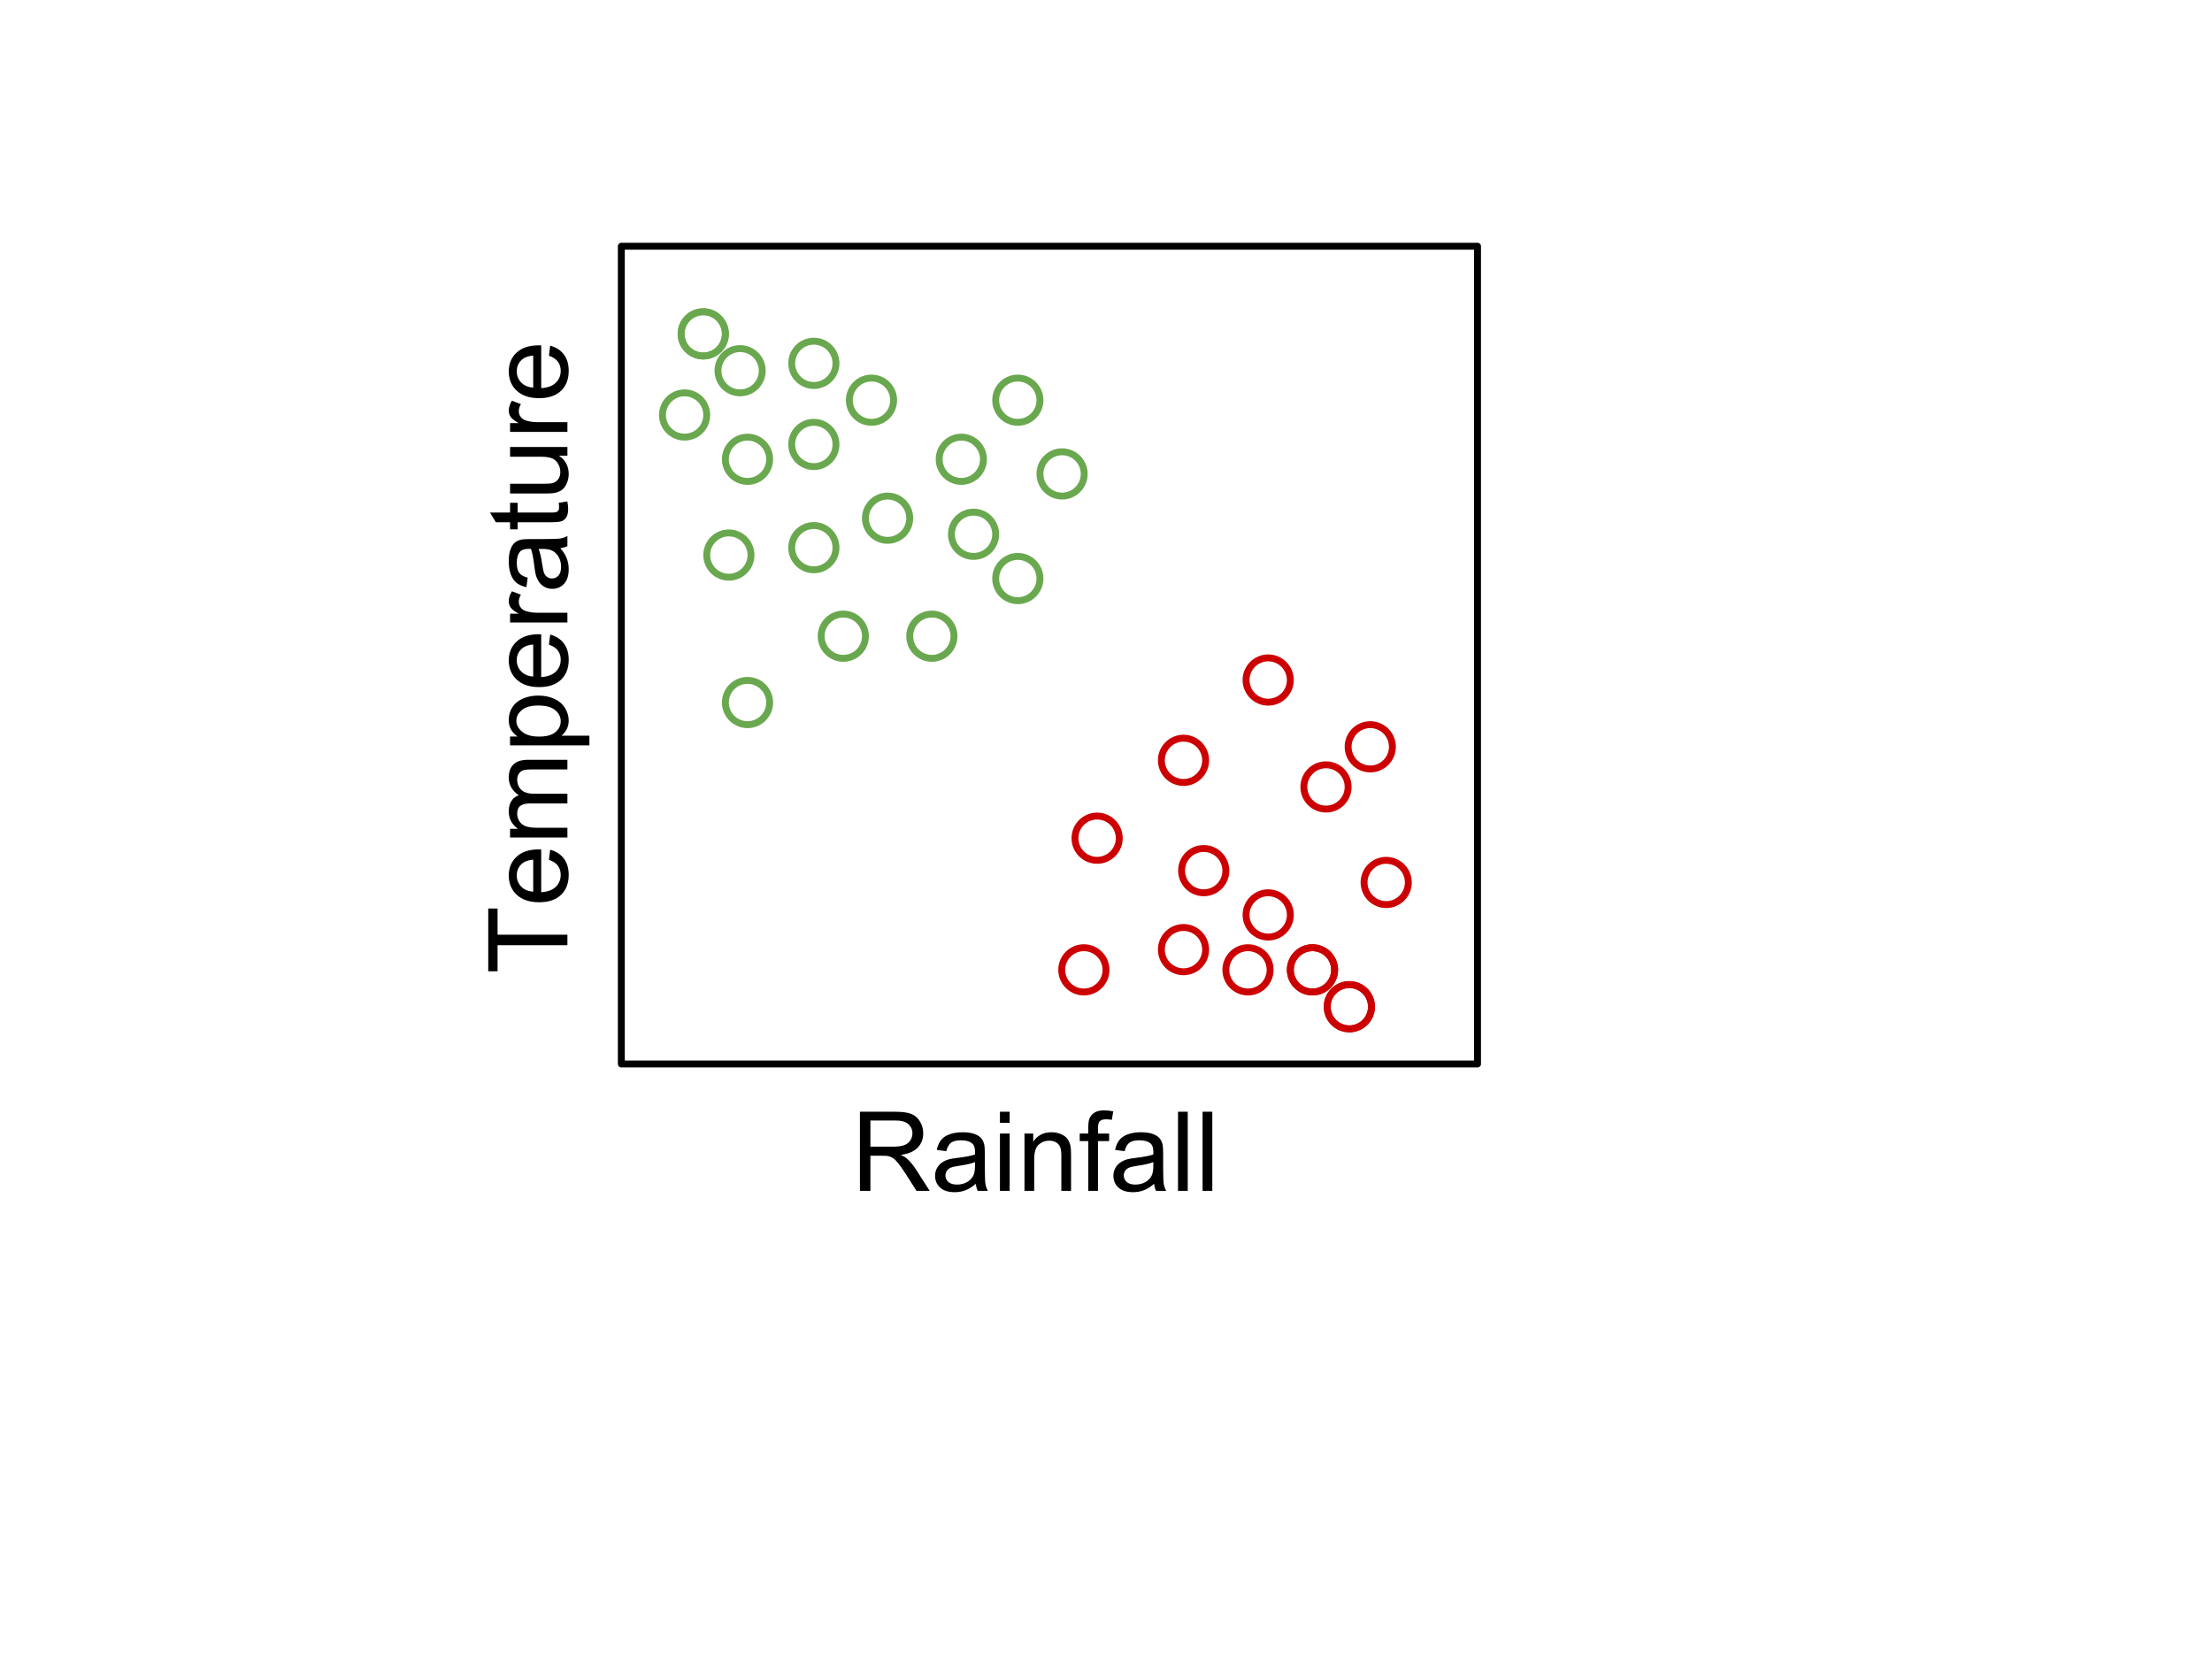 <svg version="1.1" viewBox="0.0 0.0 960.0 720.0" fill="none" stroke="none" stroke-linecap="square" stroke-miterlimit="10" xmlns:xlink="http://www.w3.org/1999/xlink" xmlns="http://www.w3.org/2000/svg"><clipPath id="p.0"><path d="m0 0l960.0 0l0 720.0l-960.0 0l0 -720.0z" clip-rule="nonzero"/></clipPath><g clip-path="url(#p.0)"><path fill="#000000" fill-opacity="0.0" d="m0 0l960.0 0l0 720.0l-960.0 0z" fill-rule="evenodd"/><path fill="#000000" fill-opacity="0.0" d="m269.654 106.871l371.591 0l0 354.898l-371.591 0z" fill-rule="evenodd"/><path stroke="#000000" stroke-width="3.0" stroke-linejoin="round" stroke-linecap="butt" d="m269.654 106.871l371.591 0l0 354.898l-371.591 0z" fill-rule="evenodd"/><path fill="#000000" fill-opacity="0.0" d="m295.598 144.895l0 0c0 -5.305 4.301 -9.606 9.606 -9.606l0 0c2.548 0 4.991 1.012 6.793 2.814c1.802 1.802 2.814 4.245 2.814 6.793l0 0c0 5.305 -4.301 9.606 -9.606 9.606l0 0c-5.305 0 -9.606 -4.301 -9.606 -9.606z" fill-rule="evenodd"/><path stroke="#6aa84f" stroke-width="3.0" stroke-linejoin="round" stroke-linecap="butt" d="m295.598 144.895l0 0c0 -5.305 4.301 -9.606 9.606 -9.606l0 0c2.548 0 4.991 1.012 6.793 2.814c1.802 1.802 2.814 4.245 2.814 6.793l0 0c0 5.305 -4.301 9.606 -9.606 9.606l0 0c-5.305 0 -9.606 -4.301 -9.606 -9.606z" fill-rule="evenodd"/><path fill="#000000" fill-opacity="0.0" d="m311.598 160.895l0 0c0 -5.305 4.301 -9.606 9.606 -9.606l0 0c2.548 0 4.991 1.012 6.793 2.814c1.802 1.802 2.814 4.245 2.814 6.793l0 0c0 5.305 -4.301 9.606 -9.606 9.606l0 0c-5.305 0 -9.606 -4.301 -9.606 -9.606z" fill-rule="evenodd"/><path stroke="#6aa84f" stroke-width="3.0" stroke-linejoin="round" stroke-linecap="butt" d="m311.598 160.895l0 0c0 -5.305 4.301 -9.606 9.606 -9.606l0 0c2.548 0 4.991 1.012 6.793 2.814c1.802 1.802 2.814 4.245 2.814 6.793l0 0c0 5.305 -4.301 9.606 -9.606 9.606l0 0c-5.305 0 -9.606 -4.301 -9.606 -9.606z" fill-rule="evenodd"/><path fill="#000000" fill-opacity="0.0" d="m314.811 199.32l0 0c0 -5.305 4.301 -9.606 9.606 -9.606l0 0c2.548 0 4.991 1.012 6.793 2.814c1.802 1.802 2.814 4.245 2.814 6.793l0 0c0 5.305 -4.301 9.606 -9.606 9.606l0 0c-5.305 0 -9.606 -4.301 -9.606 -9.606z" fill-rule="evenodd"/><path stroke="#6aa84f" stroke-width="3.0" stroke-linejoin="round" stroke-linecap="butt" d="m314.811 199.32l0 0c0 -5.305 4.301 -9.606 9.606 -9.606l0 0c2.548 0 4.991 1.012 6.793 2.814c1.802 1.802 2.814 4.245 2.814 6.793l0 0c0 5.305 -4.301 9.606 -9.606 9.606l0 0c-5.305 0 -9.606 -4.301 -9.606 -9.606z" fill-rule="evenodd"/><path fill="#000000" fill-opacity="0.0" d="m343.598 192.895l0 0c0 -5.305 4.301 -9.606 9.606 -9.606l0 0c2.548 0 4.991 1.012 6.793 2.814c1.802 1.802 2.814 4.245 2.814 6.793l0 0c0 5.305 -4.301 9.606 -9.606 9.606l0 0c-5.305 0 -9.606 -4.301 -9.606 -9.606z" fill-rule="evenodd"/><path stroke="#6aa84f" stroke-width="3.0" stroke-linejoin="round" stroke-linecap="butt" d="m343.598 192.895l0 0c0 -5.305 4.301 -9.606 9.606 -9.606l0 0c2.548 0 4.991 1.012 6.793 2.814c1.802 1.802 2.814 4.245 2.814 6.793l0 0c0 5.305 -4.301 9.606 -9.606 9.606l0 0c-5.305 0 -9.606 -4.301 -9.606 -9.606z" fill-rule="evenodd"/><path fill="#000000" fill-opacity="0.0" d="m306.719 240.895l0 0c0 -5.305 4.301 -9.606 9.606 -9.606l0 0c2.548 0 4.991 1.012 6.793 2.814c1.802 1.802 2.814 4.245 2.814 6.793l0 0c0 5.305 -4.301 9.606 -9.606 9.606l0 0c-5.305 0 -9.606 -4.301 -9.606 -9.606z" fill-rule="evenodd"/><path stroke="#6aa84f" stroke-width="3.0" stroke-linejoin="round" stroke-linecap="butt" d="m306.719 240.895l0 0c0 -5.305 4.301 -9.606 9.606 -9.606l0 0c2.548 0 4.991 1.012 6.793 2.814c1.802 1.802 2.814 4.245 2.814 6.793l0 0c0 5.305 -4.301 9.606 -9.606 9.606l0 0c-5.305 0 -9.606 -4.301 -9.606 -9.606z" fill-rule="evenodd"/><path fill="#000000" fill-opacity="0.0" d="m375.598 224.895l0 0c0 -5.305 4.301 -9.606 9.606 -9.606l0 0c2.548 0 4.991 1.012 6.793 2.814c1.802 1.802 2.814 4.245 2.814 6.793l0 0c0 5.305 -4.301 9.606 -9.606 9.606l0 0c-5.305 0 -9.606 -4.301 -9.606 -9.606z" fill-rule="evenodd"/><path stroke="#6aa84f" stroke-width="3.0" stroke-linejoin="round" stroke-linecap="butt" d="m375.598 224.895l0 0c0 -5.305 4.301 -9.606 9.606 -9.606l0 0c2.548 0 4.991 1.012 6.793 2.814c1.802 1.802 2.814 4.245 2.814 6.793l0 0c0 5.305 -4.301 9.606 -9.606 9.606l0 0c-5.305 0 -9.606 -4.301 -9.606 -9.606z" fill-rule="evenodd"/><path fill="#000000" fill-opacity="0.0" d="m407.598 199.32l0 0c0 -5.305 4.301 -9.606 9.606 -9.606l0 0c2.548 0 4.991 1.012 6.793 2.814c1.802 1.802 2.814 4.245 2.814 6.793l0 0c0 5.305 -4.301 9.606 -9.606 9.606l0 0c-5.305 0 -9.606 -4.301 -9.606 -9.606z" fill-rule="evenodd"/><path stroke="#6aa84f" stroke-width="3.0" stroke-linejoin="round" stroke-linecap="butt" d="m407.598 199.32l0 0c0 -5.305 4.301 -9.606 9.606 -9.606l0 0c2.548 0 4.991 1.012 6.793 2.814c1.802 1.802 2.814 4.245 2.814 6.793l0 0c0 5.305 -4.301 9.606 -9.606 9.606l0 0c-5.305 0 -9.606 -4.301 -9.606 -9.606z" fill-rule="evenodd"/><path fill="#000000" fill-opacity="0.0" d="m412.911 231.874l0 0c0 -5.305 4.301 -9.606 9.606 -9.606l0 0c2.548 0 4.991 1.012 6.793 2.814c1.802 1.802 2.814 4.245 2.814 6.793l0 0c0 5.305 -4.301 9.606 -9.606 9.606l0 0c-5.305 0 -9.606 -4.301 -9.606 -9.606z" fill-rule="evenodd"/><path stroke="#6aa84f" stroke-width="3.0" stroke-linejoin="round" stroke-linecap="butt" d="m412.911 231.874l0 0c0 -5.305 4.301 -9.606 9.606 -9.606l0 0c2.548 0 4.991 1.012 6.793 2.814c1.802 1.802 2.814 4.245 2.814 6.793l0 0c0 5.305 -4.301 9.606 -9.606 9.606l0 0c-5.305 0 -9.606 -4.301 -9.606 -9.606z" fill-rule="evenodd"/><path fill="#000000" fill-opacity="0.0" d="m432.123 251.087l0 0c0 -5.305 4.301 -9.606 9.606 -9.606l0 0c2.548 0 4.991 1.012 6.793 2.814c1.802 1.802 2.814 4.245 2.814 6.793l0 0c0 5.305 -4.301 9.606 -9.606 9.606l0 0c-5.305 0 -9.606 -4.301 -9.606 -9.606z" fill-rule="evenodd"/><path stroke="#6aa84f" stroke-width="3.0" stroke-linejoin="round" stroke-linecap="butt" d="m432.123 251.087l0 0c0 -5.305 4.301 -9.606 9.606 -9.606l0 0c2.548 0 4.991 1.012 6.793 2.814c1.802 1.802 2.814 4.245 2.814 6.793l0 0c0 5.305 -4.301 9.606 -9.606 9.606l0 0c-5.305 0 -9.606 -4.301 -9.606 -9.606z" fill-rule="evenodd"/><path fill="#000000" fill-opacity="0.0" d="m314.811 304.895l0 0c0 -5.305 4.301 -9.606 9.606 -9.606l0 0c2.548 0 4.991 1.012 6.793 2.814c1.802 1.802 2.814 4.245 2.814 6.793l0 0c0 5.305 -4.301 9.606 -9.606 9.606l0 0c-5.305 0 -9.606 -4.301 -9.606 -9.606z" fill-rule="evenodd"/><path stroke="#6aa84f" stroke-width="3.0" stroke-linejoin="round" stroke-linecap="butt" d="m314.811 304.895l0 0c0 -5.305 4.301 -9.606 9.606 -9.606l0 0c2.548 0 4.991 1.012 6.793 2.814c1.802 1.802 2.814 4.245 2.814 6.793l0 0c0 5.305 -4.301 9.606 -9.606 9.606l0 0c-5.305 0 -9.606 -4.301 -9.606 -9.606z" fill-rule="evenodd"/><path fill="#000000" fill-opacity="0.0" d="m394.811 276.108l0 0c0 -5.305 4.301 -9.606 9.606 -9.606l0 0c2.548 0 4.991 1.012 6.793 2.814c1.802 1.802 2.814 4.245 2.814 6.793l0 0c0 5.305 -4.301 9.606 -9.606 9.606l0 0c-5.305 0 -9.606 -4.301 -9.606 -9.606z" fill-rule="evenodd"/><path stroke="#6aa84f" stroke-width="3.0" stroke-linejoin="round" stroke-linecap="butt" d="m394.811 276.108l0 0c0 -5.305 4.301 -9.606 9.606 -9.606l0 0c2.548 0 4.991 1.012 6.793 2.814c1.802 1.802 2.814 4.245 2.814 6.793l0 0c0 5.305 -4.301 9.606 -9.606 9.606l0 0c-5.305 0 -9.606 -4.301 -9.606 -9.606z" fill-rule="evenodd"/><path fill="#000000" fill-opacity="0.0" d="m451.336 205.682l0 0c0 -5.305 4.301 -9.606 9.606 -9.606l0 0c2.548 0 4.991 1.012 6.793 2.814c1.802 1.802 2.814 4.245 2.814 6.793l0 0c0 5.305 -4.301 9.606 -9.606 9.606l0 0c-5.305 0 -9.606 -4.301 -9.606 -9.606z" fill-rule="evenodd"/><path stroke="#6aa84f" stroke-width="3.0" stroke-linejoin="round" stroke-linecap="butt" d="m451.336 205.682l0 0c0 -5.305 4.301 -9.606 9.606 -9.606l0 0c2.548 0 4.991 1.012 6.793 2.814c1.802 1.802 2.814 4.245 2.814 6.793l0 0c0 5.305 -4.301 9.606 -9.606 9.606l0 0c-5.305 0 -9.606 -4.301 -9.606 -9.606z" fill-rule="evenodd"/><path fill="#000000" fill-opacity="0.0" d="m295.598 144.895l0 0c0 -5.305 4.301 -9.606 9.606 -9.606l0 0c2.548 0 4.991 1.012 6.793 2.814c1.802 1.802 2.814 4.245 2.814 6.793l0 0c0 5.305 -4.301 9.606 -9.606 9.606l0 0c-5.305 0 -9.606 -4.301 -9.606 -9.606z" fill-rule="evenodd"/><path stroke="#6aa84f" stroke-width="3.0" stroke-linejoin="round" stroke-linecap="butt" d="m295.598 144.895l0 0c0 -5.305 4.301 -9.606 9.606 -9.606l0 0c2.548 0 4.991 1.012 6.793 2.814c1.802 1.802 2.814 4.245 2.814 6.793l0 0c0 5.305 -4.301 9.606 -9.606 9.606l0 0c-5.305 0 -9.606 -4.301 -9.606 -9.606z" fill-rule="evenodd"/><path fill="#000000" fill-opacity="0.0" d="m287.507 180.108l0 0c0 -5.305 4.301 -9.606 9.606 -9.606l0 0c2.548 0 4.991 1.012 6.793 2.814c1.802 1.802 2.814 4.245 2.814 6.793l0 0c0 5.305 -4.301 9.606 -9.606 9.606l0 0c-5.305 0 -9.606 -4.301 -9.606 -9.606z" fill-rule="evenodd"/><path stroke="#6aa84f" stroke-width="3.0" stroke-linejoin="round" stroke-linecap="butt" d="m287.507 180.108l0 0c0 -5.305 4.301 -9.606 9.606 -9.606l0 0c2.548 0 4.991 1.012 6.793 2.814c1.802 1.802 2.814 4.245 2.814 6.793l0 0c0 5.305 -4.301 9.606 -9.606 9.606l0 0c-5.305 0 -9.606 -4.301 -9.606 -9.606z" fill-rule="evenodd"/><path fill="#000000" fill-opacity="0.0" d="m343.598 157.682l0 0c0 -5.305 4.301 -9.606 9.606 -9.606l0 0c2.548 0 4.991 1.012 6.793 2.814c1.802 1.802 2.814 4.245 2.814 6.793l0 0c0 5.305 -4.301 9.606 -9.606 9.606l0 0c-5.305 0 -9.606 -4.301 -9.606 -9.606z" fill-rule="evenodd"/><path stroke="#6aa84f" stroke-width="3.0" stroke-linejoin="round" stroke-linecap="butt" d="m343.598 157.682l0 0c0 -5.305 4.301 -9.606 9.606 -9.606l0 0c2.548 0 4.991 1.012 6.793 2.814c1.802 1.802 2.814 4.245 2.814 6.793l0 0c0 5.305 -4.301 9.606 -9.606 9.606l0 0c-5.305 0 -9.606 -4.301 -9.606 -9.606z" fill-rule="evenodd"/><path fill="#000000" fill-opacity="0.0" d="m368.617 173.682l0 0c0 -5.305 4.301 -9.606 9.606 -9.606l0 0c2.548 0 4.991 1.012 6.793 2.814c1.802 1.802 2.814 4.245 2.814 6.793l0 0c0 5.305 -4.301 9.606 -9.606 9.606l0 0c-5.305 0 -9.606 -4.301 -9.606 -9.606z" fill-rule="evenodd"/><path stroke="#6aa84f" stroke-width="3.0" stroke-linejoin="round" stroke-linecap="butt" d="m368.617 173.682l0 0c0 -5.305 4.301 -9.606 9.606 -9.606l0 0c2.548 0 4.991 1.012 6.793 2.814c1.802 1.802 2.814 4.245 2.814 6.793l0 0c0 5.305 -4.301 9.606 -9.606 9.606l0 0c-5.305 0 -9.606 -4.301 -9.606 -9.606z" fill-rule="evenodd"/><path fill="#000000" fill-opacity="0.0" d="m343.598 237.682l0 0c0 -5.305 4.301 -9.606 9.606 -9.606l0 0c2.548 0 4.991 1.012 6.793 2.814c1.802 1.802 2.814 4.245 2.814 6.793l0 0c0 5.305 -4.301 9.606 -9.606 9.606l0 0c-5.305 0 -9.606 -4.301 -9.606 -9.606z" fill-rule="evenodd"/><path stroke="#6aa84f" stroke-width="3.0" stroke-linejoin="round" stroke-linecap="butt" d="m343.598 237.682l0 0c0 -5.305 4.301 -9.606 9.606 -9.606l0 0c2.548 0 4.991 1.012 6.793 2.814c1.802 1.802 2.814 4.245 2.814 6.793l0 0c0 5.305 -4.301 9.606 -9.606 9.606l0 0c-5.305 0 -9.606 -4.301 -9.606 -9.606z" fill-rule="evenodd"/><path fill="#000000" fill-opacity="0.0" d="m432.123 173.682l0 0c0 -5.305 4.301 -9.606 9.606 -9.606l0 0c2.548 0 4.991 1.012 6.793 2.814c1.802 1.802 2.814 4.245 2.814 6.793l0 0c0 5.305 -4.301 9.606 -9.606 9.606l0 0c-5.305 0 -9.606 -4.301 -9.606 -9.606z" fill-rule="evenodd"/><path stroke="#6aa84f" stroke-width="3.0" stroke-linejoin="round" stroke-linecap="butt" d="m432.123 173.682l0 0c0 -5.305 4.301 -9.606 9.606 -9.606l0 0c2.548 0 4.991 1.012 6.793 2.814c1.802 1.802 2.814 4.245 2.814 6.793l0 0c0 5.305 -4.301 9.606 -9.606 9.606l0 0c-5.305 0 -9.606 -4.301 -9.606 -9.606z" fill-rule="evenodd"/><path fill="#000000" fill-opacity="0.0" d="m356.386 276.108l0 0c0 -5.305 4.301 -9.606 9.606 -9.606l0 0c2.548 0 4.991 1.012 6.793 2.814c1.802 1.802 2.814 4.245 2.814 6.793l0 0c0 5.305 -4.301 9.606 -9.606 9.606l0 0c-5.305 0 -9.606 -4.301 -9.606 -9.606z" fill-rule="evenodd"/><path stroke="#6aa84f" stroke-width="3.0" stroke-linejoin="round" stroke-linecap="butt" d="m356.386 276.108l0 0c0 -5.305 4.301 -9.606 9.606 -9.606l0 0c2.548 0 4.991 1.012 6.793 2.814c1.802 1.802 2.814 4.245 2.814 6.793l0 0c0 5.305 -4.301 9.606 -9.606 9.606l0 0c-5.305 0 -9.606 -4.301 -9.606 -9.606z" fill-rule="evenodd"/><path fill="#000000" fill-opacity="0.0" d="m560.0 420.911l0 0c0 -5.305 4.301 -9.606 9.606 -9.606l0 0c2.548 0 4.991 1.012 6.793 2.814c1.802 1.802 2.814 4.245 2.814 6.793l0 0c0 5.305 -4.301 9.606 -9.606 9.606l0 0c-5.305 0 -9.606 -4.301 -9.606 -9.606z" fill-rule="evenodd"/><path stroke="#cc0000" stroke-width="3.0" stroke-linejoin="round" stroke-linecap="butt" d="m560.0 420.911l0 0c0 -5.305 4.301 -9.606 9.606 -9.606l0 0c2.548 0 4.991 1.012 6.793 2.814c1.802 1.802 2.814 4.245 2.814 6.793l0 0c0 5.305 -4.301 9.606 -9.606 9.606l0 0c-5.305 0 -9.606 -4.301 -9.606 -9.606z" fill-rule="evenodd"/><path fill="#000000" fill-opacity="0.0" d="m540.787 397.066l0 0c0 -5.305 4.301 -9.606 9.606 -9.606l0 0c2.548 0 4.991 1.012 6.793 2.814c1.802 1.802 2.814 4.245 2.814 6.793l0 0c0 5.305 -4.301 9.606 -9.606 9.606l0 0c-5.305 0 -9.606 -4.301 -9.606 -9.606z" fill-rule="evenodd"/><path stroke="#cc0000" stroke-width="3.0" stroke-linejoin="round" stroke-linecap="butt" d="m540.787 397.066l0 0c0 -5.305 4.301 -9.606 9.606 -9.606l0 0c2.548 0 4.991 1.012 6.793 2.814c1.802 1.802 2.814 4.245 2.814 6.793l0 0c0 5.305 -4.301 9.606 -9.606 9.606l0 0c-5.305 0 -9.606 -4.301 -9.606 -9.606z" fill-rule="evenodd"/><path fill="#000000" fill-opacity="0.0" d="m512.803 377.853l0 0c0 -5.305 4.301 -9.606 9.606 -9.606l0 0c2.548 0 4.991 1.012 6.793 2.814c1.802 1.802 2.814 4.245 2.814 6.793l0 0c0 5.305 -4.301 9.606 -9.606 9.606l0 0c-5.305 0 -9.606 -4.301 -9.606 -9.606z" fill-rule="evenodd"/><path stroke="#cc0000" stroke-width="3.0" stroke-linejoin="round" stroke-linecap="butt" d="m512.803 377.853l0 0c0 -5.305 4.301 -9.606 9.606 -9.606l0 0c2.548 0 4.991 1.012 6.793 2.814c1.802 1.802 2.814 4.245 2.814 6.793l0 0c0 5.305 -4.301 9.606 -9.606 9.606l0 0c-5.305 0 -9.606 -4.301 -9.606 -9.606z" fill-rule="evenodd"/><path fill="#000000" fill-opacity="0.0" d="m532.016 420.911l0 0c0 -5.305 4.301 -9.606 9.606 -9.606l0 0c2.548 0 4.991 1.012 6.793 2.814c1.802 1.802 2.814 4.245 2.814 6.793l0 0c0 5.305 -4.301 9.606 -9.606 9.606l0 0c-5.305 0 -9.606 -4.301 -9.606 -9.606z" fill-rule="evenodd"/><path stroke="#cc0000" stroke-width="3.0" stroke-linejoin="round" stroke-linecap="butt" d="m532.016 420.911l0 0c0 -5.305 4.301 -9.606 9.606 -9.606l0 0c2.548 0 4.991 1.012 6.793 2.814c1.802 1.802 2.814 4.245 2.814 6.793l0 0c0 5.305 -4.301 9.606 -9.606 9.606l0 0c-5.305 0 -9.606 -4.301 -9.606 -9.606z" fill-rule="evenodd"/><path fill="#000000" fill-opacity="0.0" d="m576.0 436.911l0 0c0 -5.305 4.301 -9.606 9.606 -9.606l0 0c2.548 0 4.991 1.012 6.793 2.814c1.802 1.802 2.814 4.245 2.814 6.793l0 0c0 5.305 -4.301 9.606 -9.606 9.606l0 0c-5.305 0 -9.606 -4.301 -9.606 -9.606z" fill-rule="evenodd"/><path stroke="#cc0000" stroke-width="3.0" stroke-linejoin="round" stroke-linecap="butt" d="m576.0 436.911l0 0c0 -5.305 4.301 -9.606 9.606 -9.606l0 0c2.548 0 4.991 1.012 6.793 2.814c1.802 1.802 2.814 4.245 2.814 6.793l0 0c0 5.305 -4.301 9.606 -9.606 9.606l0 0c-5.305 0 -9.606 -4.301 -9.606 -9.606z" fill-rule="evenodd"/><path fill="#000000" fill-opacity="0.0" d="m504.031 412.139l0 0c0 -5.305 4.301 -9.606 9.606 -9.606l0 0c2.548 0 4.991 1.012 6.793 2.814c1.802 1.802 2.814 4.245 2.814 6.793l0 0c0 5.305 -4.301 9.606 -9.606 9.606l0 0c-5.305 0 -9.606 -4.301 -9.606 -9.606z" fill-rule="evenodd"/><path stroke="#cc0000" stroke-width="3.0" stroke-linejoin="round" stroke-linecap="butt" d="m504.031 412.139l0 0c0 -5.305 4.301 -9.606 9.606 -9.606l0 0c2.548 0 4.991 1.012 6.793 2.814c1.802 1.802 2.814 4.245 2.814 6.793l0 0c0 5.305 -4.301 9.606 -9.606 9.606l0 0c-5.305 0 -9.606 -4.301 -9.606 -9.606z" fill-rule="evenodd"/><path fill="#000000" fill-opacity="0.0" d="m585.081 324.108l0 0c0 -5.305 4.301 -9.606 9.606 -9.606l0 0c2.548 0 4.991 1.012 6.793 2.814c1.802 1.802 2.814 4.245 2.814 6.793l0 0c0 5.305 -4.301 9.606 -9.606 9.606l0 0c-5.305 0 -9.606 -4.301 -9.606 -9.606z" fill-rule="evenodd"/><path stroke="#cc0000" stroke-width="3.0" stroke-linejoin="round" stroke-linecap="butt" d="m585.081 324.108l0 0c0 -5.305 4.301 -9.606 9.606 -9.606l0 0c2.548 0 4.991 1.012 6.793 2.814c1.802 1.802 2.814 4.245 2.814 6.793l0 0c0 5.305 -4.301 9.606 -9.606 9.606l0 0c-5.305 0 -9.606 -4.301 -9.606 -9.606z" fill-rule="evenodd"/><path fill="#000000" fill-opacity="0.0" d="m592.0 382.982l0 0c0 -5.305 4.301 -9.606 9.606 -9.606l0 0c2.548 0 4.991 1.012 6.793 2.814c1.802 1.802 2.814 4.245 2.814 6.793l0 0c0 5.305 -4.301 9.606 -9.606 9.606l0 0c-5.305 0 -9.606 -4.301 -9.606 -9.606z" fill-rule="evenodd"/><path stroke="#cc0000" stroke-width="3.0" stroke-linejoin="round" stroke-linecap="butt" d="m592.0 382.982l0 0c0 -5.305 4.301 -9.606 9.606 -9.606l0 0c2.548 0 4.991 1.012 6.793 2.814c1.802 1.802 2.814 4.245 2.814 6.793l0 0c0 5.305 -4.301 9.606 -9.606 9.606l0 0c-5.305 0 -9.606 -4.301 -9.606 -9.606z" fill-rule="evenodd"/><path fill="#000000" fill-opacity="0.0" d="m565.869 341.528l0 0c0 -5.305 4.301 -9.606 9.606 -9.606l0 0c2.548 0 4.991 1.012 6.793 2.814c1.802 1.802 2.814 4.245 2.814 6.793l0 0c0 5.305 -4.301 9.606 -9.606 9.606l0 0c-5.305 0 -9.606 -4.301 -9.606 -9.606z" fill-rule="evenodd"/><path stroke="#cc0000" stroke-width="3.0" stroke-linejoin="round" stroke-linecap="butt" d="m565.869 341.528l0 0c0 -5.305 4.301 -9.606 9.606 -9.606l0 0c2.548 0 4.991 1.012 6.793 2.814c1.802 1.802 2.814 4.245 2.814 6.793l0 0c0 5.305 -4.301 9.606 -9.606 9.606l0 0c-5.305 0 -9.606 -4.301 -9.606 -9.606z" fill-rule="evenodd"/><path fill="#000000" fill-opacity="0.0" d="m540.787 295.131l0 0c0 -5.305 4.301 -9.606 9.606 -9.606l0 0c2.548 0 4.991 1.012 6.793 2.814c1.802 1.802 2.814 4.245 2.814 6.793l0 0c0 5.305 -4.301 9.606 -9.606 9.606l0 0c-5.305 0 -9.606 -4.301 -9.606 -9.606z" fill-rule="evenodd"/><path stroke="#cc0000" stroke-width="3.0" stroke-linejoin="round" stroke-linecap="butt" d="m540.787 295.131l0 0c0 -5.305 4.301 -9.606 9.606 -9.606l0 0c2.548 0 4.991 1.012 6.793 2.814c1.802 1.802 2.814 4.245 2.814 6.793l0 0c0 5.305 -4.301 9.606 -9.606 9.606l0 0c-5.305 0 -9.606 -4.301 -9.606 -9.606z" fill-rule="evenodd"/><path fill="#000000" fill-opacity="0.0" d="m504.031 329.976l0 0c0 -5.305 4.301 -9.606 9.606 -9.606l0 0c2.548 0 4.991 1.012 6.793 2.814c1.802 1.802 2.814 4.245 2.814 6.793l0 0c0 5.305 -4.301 9.606 -9.606 9.606l0 0c-5.305 0 -9.606 -4.301 -9.606 -9.606z" fill-rule="evenodd"/><path stroke="#cc0000" stroke-width="3.0" stroke-linejoin="round" stroke-linecap="butt" d="m504.031 329.976l0 0c0 -5.305 4.301 -9.606 9.606 -9.606l0 0c2.548 0 4.991 1.012 6.793 2.814c1.802 1.802 2.814 4.245 2.814 6.793l0 0c0 5.305 -4.301 9.606 -9.606 9.606l0 0c-5.305 0 -9.606 -4.301 -9.606 -9.606z" fill-rule="evenodd"/><path fill="#000000" fill-opacity="0.0" d="m466.533 363.769l0 0c0 -5.305 4.301 -9.606 9.606 -9.606l0 0c2.548 0 4.991 1.012 6.793 2.814c1.802 1.802 2.814 4.245 2.814 6.793l0 0c0 5.305 -4.301 9.606 -9.606 9.606l0 0c-5.305 0 -9.606 -4.301 -9.606 -9.606z" fill-rule="evenodd"/><path stroke="#cc0000" stroke-width="3.0" stroke-linejoin="round" stroke-linecap="butt" d="m466.533 363.769l0 0c0 -5.305 4.301 -9.606 9.606 -9.606l0 0c2.548 0 4.991 1.012 6.793 2.814c1.802 1.802 2.814 4.245 2.814 6.793l0 0c0 5.305 -4.301 9.606 -9.606 9.606l0 0c-5.305 0 -9.606 -4.301 -9.606 -9.606z" fill-rule="evenodd"/><path fill="#000000" fill-opacity="0.0" d="m460.787 420.911l0 0c0 -5.305 4.301 -9.606 9.606 -9.606l0 0c2.548 0 4.991 1.012 6.793 2.814c1.802 1.802 2.814 4.245 2.814 6.793l0 0c0 5.305 -4.301 9.606 -9.606 9.606l0 0c-5.305 0 -9.606 -4.301 -9.606 -9.606z" fill-rule="evenodd"/><path stroke="#cc0000" stroke-width="3.0" stroke-linejoin="round" stroke-linecap="butt" d="m460.787 420.911l0 0c0 -5.305 4.301 -9.606 9.606 -9.606l0 0c2.548 0 4.991 1.012 6.793 2.814c1.802 1.802 2.814 4.245 2.814 6.793l0 0c0 5.305 -4.301 9.606 -9.606 9.606l0 0c-5.305 0 -9.606 -4.301 -9.606 -9.606z" fill-rule="evenodd"/><path fill="#000000" fill-opacity="0.0" d="m560.0 420.911l0 0c0 -5.305 4.301 -9.606 9.606 -9.606l0 0c2.548 0 4.991 1.012 6.793 2.814c1.802 1.802 2.814 4.245 2.814 6.793l0 0c0 5.305 -4.301 9.606 -9.606 9.606l0 0c-5.305 0 -9.606 -4.301 -9.606 -9.606z" fill-rule="evenodd"/><path stroke="#cc0000" stroke-width="3.0" stroke-linejoin="round" stroke-linecap="butt" d="m560.0 420.911l0 0c0 -5.305 4.301 -9.606 9.606 -9.606l0 0c2.548 0 4.991 1.012 6.793 2.814c1.802 1.802 2.814 4.245 2.814 6.793l0 0c0 5.305 -4.301 9.606 -9.606 9.606l0 0c-5.305 0 -9.606 -4.301 -9.606 -9.606z" fill-rule="evenodd"/><path fill="#000000" fill-opacity="0.0" d="m576.0 436.911l0 0c0 -5.305 4.301 -9.606 9.606 -9.606l0 0c2.548 0 4.991 1.012 6.793 2.814c1.802 1.802 2.814 4.245 2.814 6.793l0 0c0 5.305 -4.301 9.606 -9.606 9.606l0 0c-5.305 0 -9.606 -4.301 -9.606 -9.606z" fill-rule="evenodd"/><path stroke="#cc0000" stroke-width="3.0" stroke-linejoin="round" stroke-linecap="butt" d="m576.0 436.911l0 0c0 -5.305 4.301 -9.606 9.606 -9.606l0 0c2.548 0 4.991 1.012 6.793 2.814c1.802 1.802 2.814 4.245 2.814 6.793l0 0c0 5.305 -4.301 9.606 -9.606 9.606l0 0c-5.305 0 -9.606 -4.301 -9.606 -9.606z" fill-rule="evenodd"/><path fill="#000000" fill-opacity="0.0" d="m191.173 431.659l0 -294.677l55.685 0l0 294.677z" fill-rule="evenodd"/><path fill="#000000" d="m246.253 410.206l-30.312 0l0 11.328l-4.047 0l0 -27.234l4.047 0l0 11.359l30.312 0l0 4.547zm-8.016 -37.07l0.531 -4.359q3.828 1.031 5.938 3.828q2.109 2.781 2.109 7.109q0 5.469 -3.359 8.672q-3.375 3.188 -9.438 3.188q-6.281 0 -9.75 -3.234q-3.469 -3.234 -3.469 -8.391q0 -4.984 3.406 -8.141q3.391 -3.172 9.547 -3.172q0.375 0 1.125 0.016l0 18.562q4.109 -0.234 6.297 -2.312q2.172 -2.094 2.172 -5.203q0 -2.328 -1.219 -3.969q-1.219 -1.641 -3.891 -2.594zm-6.828 13.844l0 -13.891q-3.141 0.281 -4.703 1.594q-2.438 2.016 -2.438 5.219q0 2.906 1.953 4.891q1.938 1.984 5.188 2.188zm14.844 -23.508l-24.891 0l0 -3.766l3.484 0q-1.828 -1.172 -2.938 -3.109q-1.109 -1.953 -1.109 -4.438q0 -2.766 1.156 -4.531q1.141 -1.781 3.203 -2.5q-4.359 -2.953 -4.359 -7.688q0 -3.703 2.047 -5.688q2.047 -2.0 6.312 -2.0l17.094 0l0 4.188l-15.688 0q-2.531 0 -3.641 0.422q-1.109 0.406 -1.781 1.484q-0.688 1.078 -0.688 2.531q0 2.625 1.75 4.359q1.734 1.734 5.578 1.734l14.469 0l0 4.219l-16.172 0q-2.812 0 -4.219 1.031q-1.406 1.031 -1.406 3.375q0 1.781 0.938 3.297q0.938 1.5 2.75 2.188q1.797 0.672 5.188 0.672l12.922 0l0 4.219zm9.547 -39.984l-34.438 0l0 -3.844l3.234 0q-1.906 -1.359 -2.844 -3.062q-0.953 -1.719 -0.953 -4.156q0 -3.188 1.641 -5.625q1.641 -2.438 4.625 -3.672q2.984 -1.25 6.547 -1.25q3.828 0 6.891 1.375q3.047 1.375 4.688 3.984q1.625 2.609 1.625 5.5q0 2.109 -0.891 3.781q-0.891 1.672 -2.25 2.75l12.125 0l0 4.219zm-21.859 -3.812q4.812 0 7.109 -1.938q2.297 -1.953 2.297 -4.719q0 -2.812 -2.375 -4.812q-2.391 -2.016 -7.375 -2.016q-4.766 0 -7.125 1.969q-2.375 1.953 -2.375 4.672q0 2.688 2.531 4.766q2.516 2.078 7.312 2.078zm4.297 -39.914l0.531 -4.359q3.828 1.031 5.938 3.828q2.109 2.781 2.109 7.109q0 5.469 -3.359 8.672q-3.375 3.188 -9.438 3.188q-6.281 0 -9.75 -3.234q-3.469 -3.234 -3.469 -8.391q0 -4.984 3.406 -8.141q3.391 -3.172 9.547 -3.172q0.375 0 1.125 0.016l0 18.562q4.109 -0.234 6.297 -2.312q2.172 -2.094 2.172 -5.203q0 -2.328 -1.219 -3.969q-1.219 -1.641 -3.891 -2.594zm-6.828 13.844l0 -13.891q-3.141 0.281 -4.703 1.594q-2.438 2.016 -2.438 5.219q0 2.906 1.953 4.891q1.938 1.984 5.188 2.188zm14.844 -23.461l-24.891 0l0 -3.797l3.766 0q-2.641 -1.453 -3.484 -2.672q-0.844 -1.234 -0.844 -2.719q0 -2.125 1.359 -4.328l3.906 1.453q-0.906 1.547 -0.906 3.094q0 1.375 0.828 2.484q0.828 1.094 2.312 1.562q2.25 0.703 4.922 0.703l13.031 0l0 4.219zm-3.078 -32.266q2.0 2.344 2.828 4.516q0.812 2.156 0.812 4.641q0 4.109 -2.0 6.312q-2.016 2.203 -5.125 2.203q-1.828 0 -3.344 -0.828q-1.516 -0.844 -2.422 -2.188q-0.922 -1.344 -1.391 -3.031q-0.328 -1.25 -0.625 -3.75q-0.609 -5.109 -1.453 -7.531q-0.875 -0.016 -1.109 -0.016q-2.578 0 -3.625 1.188q-1.438 1.625 -1.438 4.812q0 2.969 1.047 4.391q1.047 1.422 3.688 2.094l-0.562 4.125q-2.641 -0.562 -4.266 -1.844q-1.641 -1.297 -2.516 -3.734q-0.875 -2.438 -0.875 -5.641q0 -3.188 0.75 -5.172q0.75 -2.0 1.891 -2.938q1.125 -0.938 2.859 -1.312q1.078 -0.219 3.891 -0.219l5.625 0q5.891 0 7.453 -0.266q1.547 -0.266 2.984 -1.062l0 4.406q-1.312 0.656 -3.078 0.844zm-9.422 0.344q0.938 2.297 1.594 6.891q0.375 2.609 0.844 3.688q0.469 1.078 1.375 1.672q0.906 0.578 2.0 0.578q1.688 0 2.812 -1.281q1.125 -1.281 1.125 -3.734q0 -2.438 -1.062 -4.328q-1.062 -1.906 -2.922 -2.797q-1.422 -0.688 -4.219 -0.688l-1.547 0zm8.719 -20.008l3.734 -0.609q0.375 1.781 0.375 3.188q0 2.297 -0.719 3.562q-0.734 1.266 -1.922 1.781q-1.188 0.516 -4.984 0.516l-14.312 0l0 3.094l-3.281 0l0 -3.094l-6.172 0l-2.531 -4.203l8.703 0l0 -4.234l3.281 0l0 4.234l14.547 0q1.812 0 2.328 -0.219q0.516 -0.219 0.828 -0.719q0.297 -0.516 0.297 -1.453q0 -0.703 -0.172 -1.844zm3.781 -20.445l-3.656 0q4.219 2.906 4.219 7.906q0 2.203 -0.844 4.109q-0.844 1.906 -2.125 2.844q-1.281 0.922 -3.125 1.297q-1.25 0.25 -3.938 0.25l-15.422 0l0 -4.219l13.797 0q3.312 0 4.453 -0.25q1.672 -0.406 2.625 -1.688q0.938 -1.297 0.938 -3.188q0 -1.906 -0.969 -3.562q-0.969 -1.672 -2.641 -2.359q-1.688 -0.688 -4.875 -0.688l-13.328 0l0 -4.219l24.891 0l0 3.766zm0 -10.336l-24.891 0l0 -3.797l3.766 0q-2.641 -1.453 -3.484 -2.672q-0.844 -1.234 -0.844 -2.719q0 -2.125 1.359 -4.328l3.906 1.453q-0.906 1.547 -0.906 3.094q0 1.375 0.828 2.484q0.828 1.094 2.312 1.562q2.25 0.703 4.922 0.703l13.031 0l0 4.219zm-8.016 -33.062l0.531 -4.359q3.828 1.031 5.938 3.828q2.109 2.781 2.109 7.109q0 5.469 -3.359 8.672q-3.375 3.188 -9.438 3.188q-6.281 0 -9.75 -3.234q-3.469 -3.234 -3.469 -8.391q0 -4.984 3.406 -8.141q3.391 -3.172 9.547 -3.172q0.375 0 1.125 0.016l0 18.562q4.109 -0.234 6.297 -2.312q2.172 -2.094 2.172 -5.203q0 -2.328 -1.219 -3.969q-1.219 -1.641 -3.891 -2.594zm-6.828 13.844l0 -13.891q-3.141 0.281 -4.703 1.594q-2.438 2.016 -2.438 5.219q0 2.906 1.953 4.891q1.938 1.984 5.188 2.188z" fill-rule="nonzero"/><path fill="#000000" fill-opacity="0.0" d="m360.425 461.769l190.047 0l0 55.685l-190.047 0z" fill-rule="evenodd"/><path fill="#000000" d="m373.206 516.849l0 -34.359l15.234 0q4.594 0 6.984 0.922q2.391 0.922 3.812 3.266q1.438 2.344 1.438 5.188q0 3.656 -2.375 6.172q-2.359 2.5 -7.312 3.172q1.812 0.875 2.75 1.719q1.984 1.828 3.766 4.562l5.984 9.359l-5.719 0l-4.547 -7.156q-2.0 -3.094 -3.297 -4.734q-1.281 -1.641 -2.297 -2.297q-1.016 -0.656 -2.078 -0.906q-0.766 -0.172 -2.531 -0.172l-5.266 0l0 15.266l-4.547 0zm4.547 -19.203l9.766 0q3.125 0 4.875 -0.641q1.766 -0.641 2.672 -2.062q0.922 -1.422 0.922 -3.078q0 -2.438 -1.781 -4.0q-1.766 -1.578 -5.578 -1.578l-10.875 0l0 11.359zm45.742 16.125q-2.344 2.0 -4.516 2.828q-2.156 0.812 -4.641 0.812q-4.109 0 -6.312 -2.0q-2.203 -2.016 -2.203 -5.125q0 -1.828 0.828 -3.344q0.844 -1.516 2.188 -2.422q1.344 -0.922 3.031 -1.391q1.25 -0.328 3.75 -0.625q5.109 -0.609 7.531 -1.453q0.016 -0.875 0.016 -1.109q0 -2.578 -1.188 -3.625q-1.625 -1.438 -4.812 -1.438q-2.969 0 -4.391 1.047q-1.422 1.047 -2.094 3.688l-4.125 -0.562q0.562 -2.641 1.844 -4.266q1.297 -1.641 3.734 -2.516q2.438 -0.875 5.641 -0.875q3.188 0 5.172 0.75q2.0 0.75 2.938 1.891q0.938 1.125 1.312 2.859q0.219 1.078 0.219 3.891l0 5.625q0 5.891 0.266 7.453q0.266 1.547 1.062 2.984l-4.406 0q-0.656 -1.312 -0.844 -3.078zm-0.344 -9.422q-2.297 0.938 -6.891 1.594q-2.609 0.375 -3.688 0.844q-1.078 0.469 -1.672 1.375q-0.578 0.906 -0.578 2.0q0 1.688 1.281 2.812q1.281 1.125 3.734 1.125q2.438 0 4.328 -1.062q1.906 -1.062 2.797 -2.922q0.688 -1.422 0.688 -4.219l0 -1.547zm10.82 -17.016l0 -4.844l4.219 0l0 4.844l-4.219 0zm0 29.516l0 -24.891l4.219 0l0 24.891l-4.219 0zm10.648 0l0 -24.891l3.797 0l0 3.531q2.734 -4.094 7.922 -4.094q2.25 0 4.125 0.812q1.891 0.797 2.828 2.109q0.938 1.312 1.312 3.125q0.234 1.172 0.234 4.094l0 15.312l-4.219 0l0 -15.141q0 -2.578 -0.5 -3.859q-0.484 -1.281 -1.734 -2.031q-1.25 -0.766 -2.938 -0.766q-2.703 0 -4.656 1.719q-1.953 1.703 -1.953 6.484l0 13.594l-4.219 0zm27.695 0l0 -21.609l-3.719 0l0 -3.281l3.719 0l0 -2.656q0 -2.5 0.453 -3.719q0.609 -1.641 2.141 -2.656q1.531 -1.031 4.297 -1.031q1.781 0 3.938 0.422l-0.625 3.688q-1.312 -0.234 -2.484 -0.234q-1.922 0 -2.719 0.828q-0.797 0.812 -0.797 3.062l0 2.297l4.844 0l0 3.281l-4.844 0l0 21.609l-4.203 0zm28.57 -3.078q-2.344 2.0 -4.516 2.828q-2.156 0.812 -4.641 0.812q-4.109 0 -6.312 -2.0q-2.203 -2.016 -2.203 -5.125q0 -1.828 0.828 -3.344q0.844 -1.516 2.188 -2.422q1.344 -0.922 3.031 -1.391q1.25 -0.328 3.75 -0.625q5.109 -0.609 7.531 -1.453q0.016 -0.875 0.016 -1.109q0 -2.578 -1.188 -3.625q-1.625 -1.438 -4.812 -1.438q-2.969 0 -4.391 1.047q-1.422 1.047 -2.094 3.688l-4.125 -0.562q0.562 -2.641 1.844 -4.266q1.297 -1.641 3.734 -2.516q2.438 -0.875 5.641 -0.875q3.188 0 5.172 0.75q2.0 0.75 2.938 1.891q0.938 1.125 1.312 2.859q0.219 1.078 0.219 3.891l0 5.625q0 5.891 0.266 7.453q0.266 1.547 1.062 2.984l-4.406 0q-0.656 -1.312 -0.844 -3.078zm-0.344 -9.422q-2.297 0.938 -6.891 1.594q-2.609 0.375 -3.688 0.844q-1.078 0.469 -1.672 1.375q-0.578 0.906 -0.578 2.0q0 1.688 1.281 2.812q1.281 1.125 3.734 1.125q2.438 0 4.328 -1.062q1.906 -1.062 2.797 -2.922q0.688 -1.422 0.688 -4.219l0 -1.547zm10.711 12.5l0 -34.359l4.219 0l0 34.359l-4.219 0zm10.664 0l0 -34.359l4.219 0l0 34.359l-4.219 0z" fill-rule="nonzero"/></g></svg>